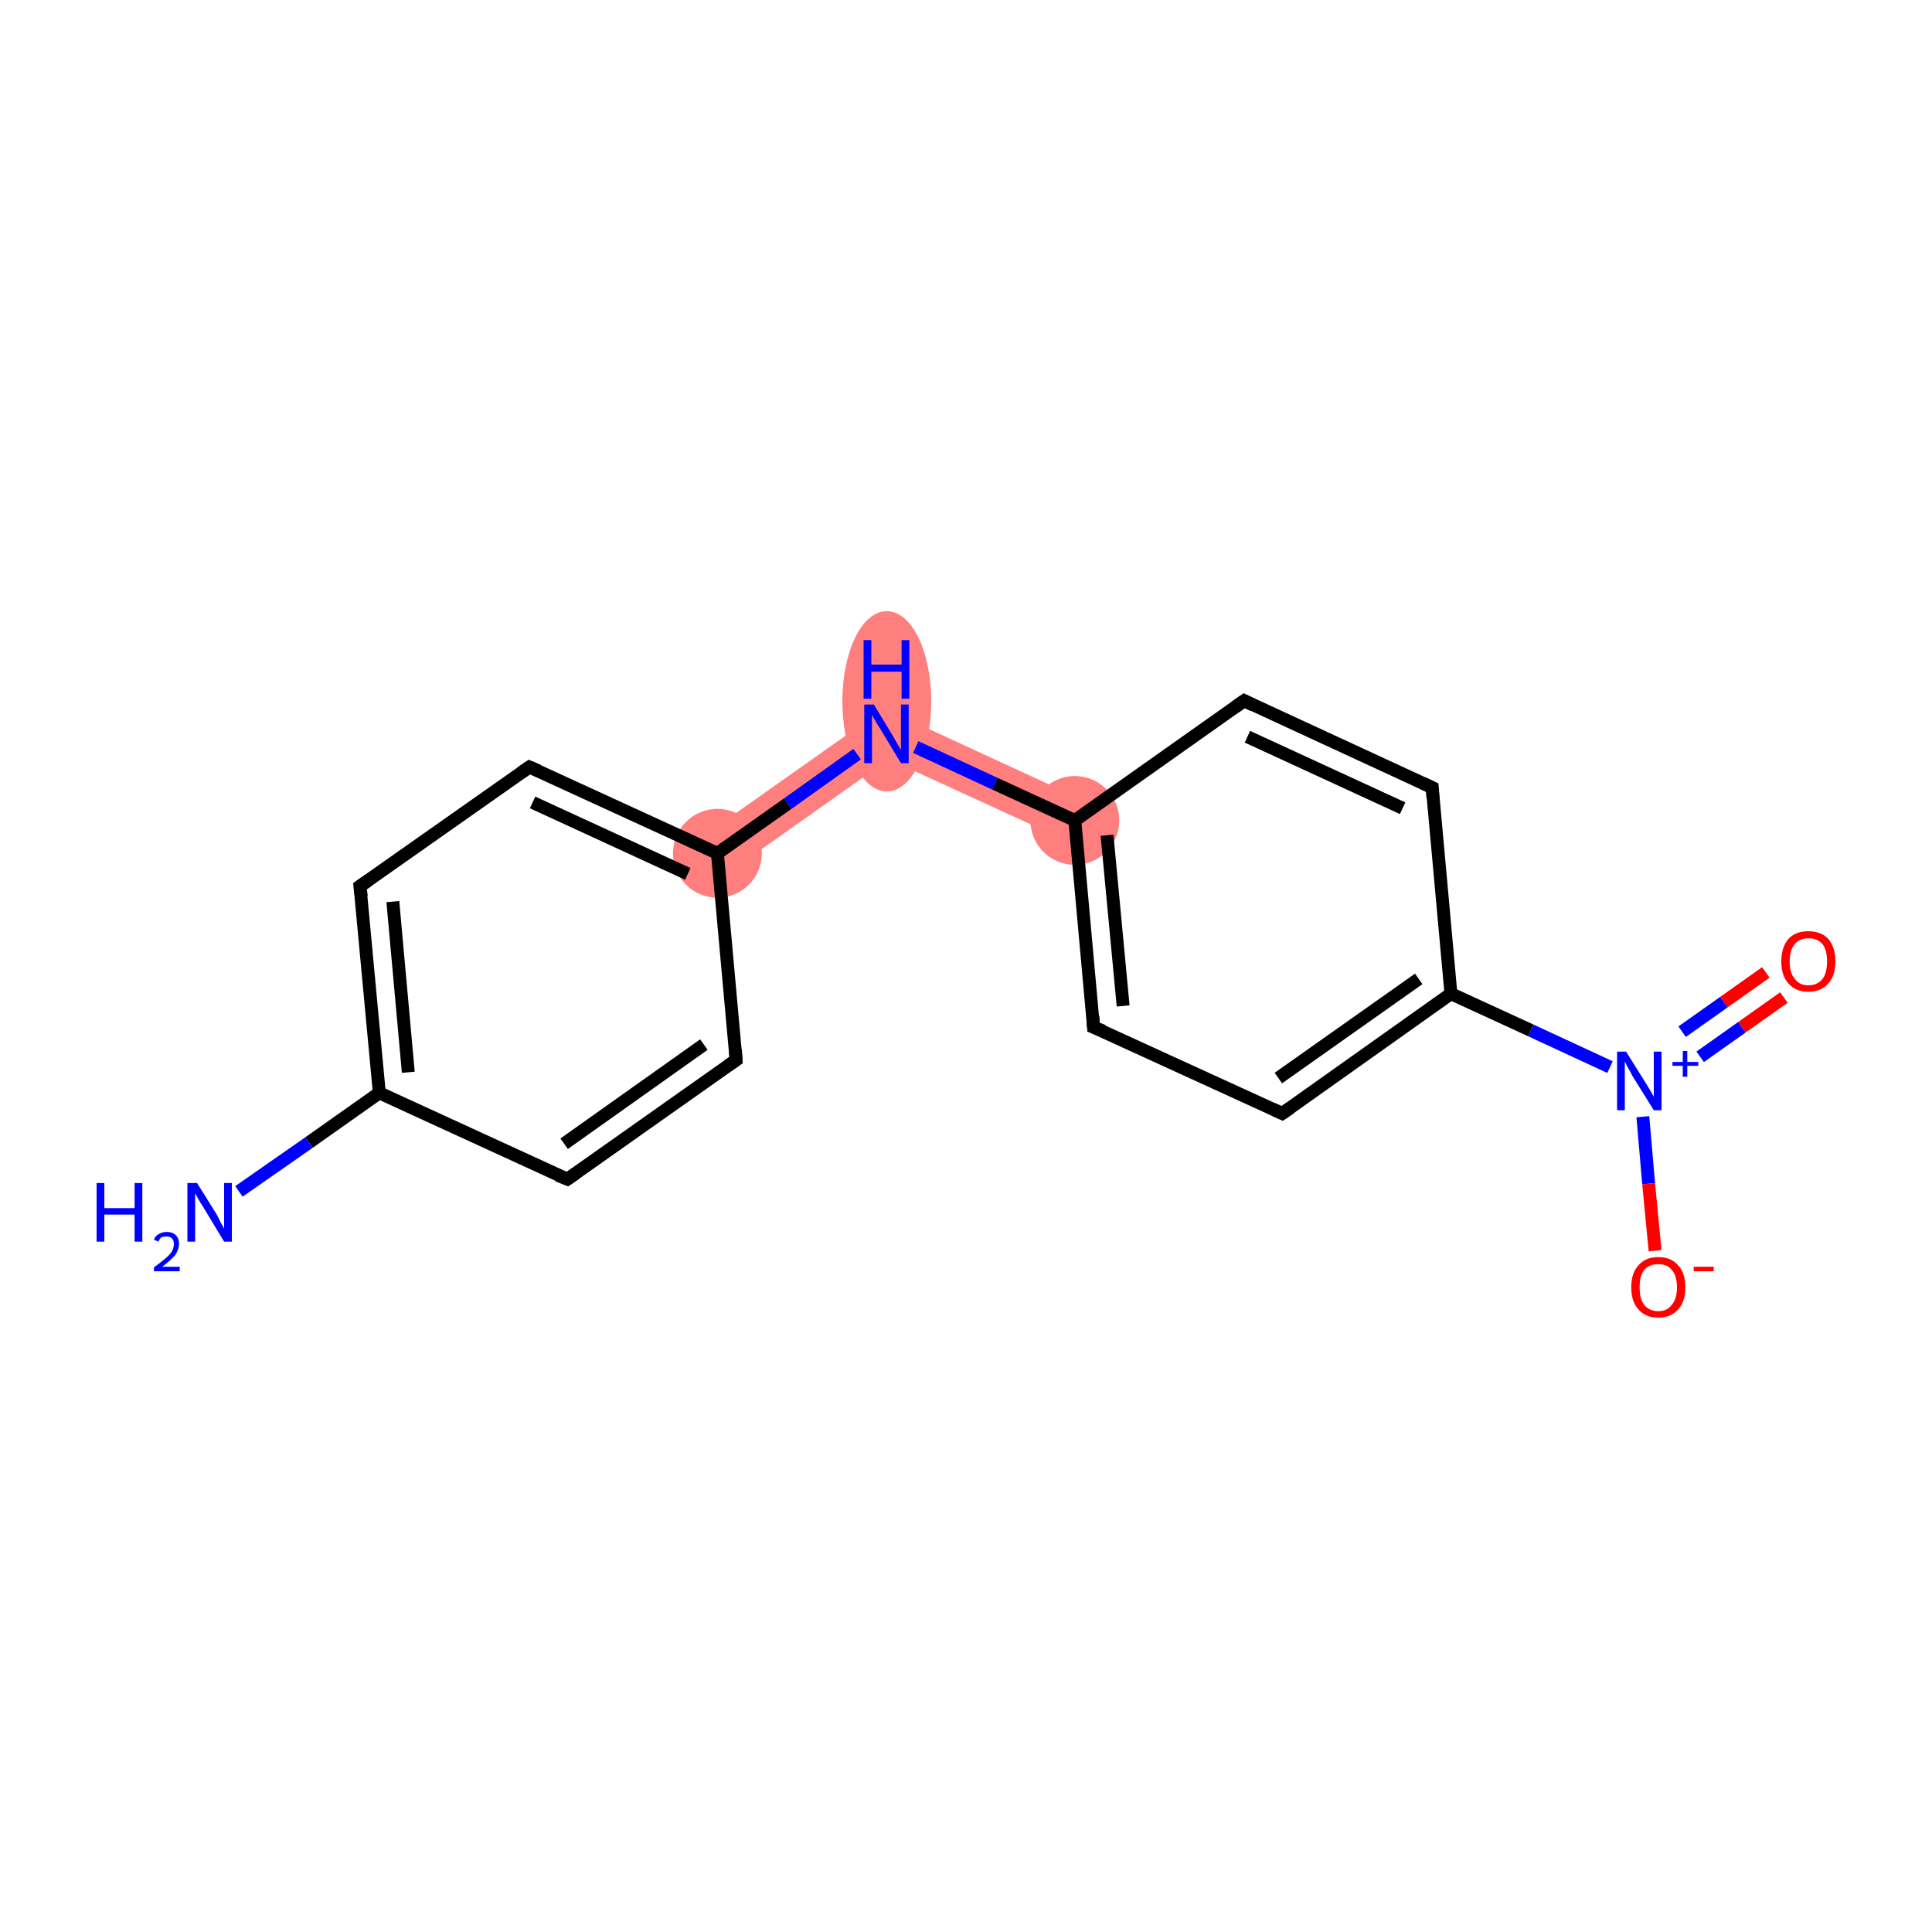 <?xml version='1.0' encoding='iso-8859-1'?>
<svg version='1.1' baseProfile='full'
              xmlns='http://www.w3.org/2000/svg'
                      xmlns:rdkit='http://www.rdkit.org/xml'
                      xmlns:xlink='http://www.w3.org/1999/xlink'
                  xml:space='preserve'
width='300px' height='300px' viewBox='0 0 300 300'>
<!-- END OF HEADER -->
<rect style='opacity:1.0;fill:#FFFFFF;stroke:none' width='300.0' height='300.0' x='0.0' y='0.0'> </rect>
<path class='bond-4 atom-4 atom-5' d='M 137.3,110.0 L 138.0,117.9 L 113.4,135.3 L 109.4,129.7 Z' style='fill:#FF7F7F;fill-rule:evenodd;fill-opacity:1;stroke:#FF7F7F;stroke-width:0.0px;stroke-linecap:butt;stroke-linejoin:miter;stroke-opacity:1;' />
<path class='bond-5 atom-5 atom-6' d='M 137.3,110.0 L 168.3,124.3 L 165.5,130.5 L 138.0,117.9 Z' style='fill:#FF7F7F;fill-rule:evenodd;fill-opacity:1;stroke:#FF7F7F;stroke-width:0.0px;stroke-linecap:butt;stroke-linejoin:miter;stroke-opacity:1;' />
<ellipse cx='111.4' cy='132.5' rx='6.4' ry='6.4' class='atom-4'  style='fill:#FF7F7F;fill-rule:evenodd;stroke:#FF7F7F;stroke-width:1.0px;stroke-linecap:butt;stroke-linejoin:miter;stroke-opacity:1' />
<ellipse cx='137.7' cy='108.9' rx='6.4' ry='13.5' class='atom-5'  style='fill:#FF7F7F;fill-rule:evenodd;stroke:#FF7F7F;stroke-width:1.0px;stroke-linecap:butt;stroke-linejoin:miter;stroke-opacity:1' />
<ellipse cx='166.9' cy='127.4' rx='6.4' ry='6.4' class='atom-6'  style='fill:#FF7F7F;fill-rule:evenodd;stroke:#FF7F7F;stroke-width:1.0px;stroke-linecap:butt;stroke-linejoin:miter;stroke-opacity:1' />
<path class='bond-0 atom-0 atom-1' d='M 37.1,185.0 L 48.0,177.4' style='fill:none;fill-rule:evenodd;stroke:#0000FF;stroke-width:2.0px;stroke-linecap:butt;stroke-linejoin:miter;stroke-opacity:1' />
<path class='bond-0 atom-0 atom-1' d='M 48.0,177.4 L 58.9,169.7' style='fill:none;fill-rule:evenodd;stroke:#000000;stroke-width:2.0px;stroke-linecap:butt;stroke-linejoin:miter;stroke-opacity:1' />
<path class='bond-1 atom-1 atom-2' d='M 58.9,169.7 L 55.9,137.6' style='fill:none;fill-rule:evenodd;stroke:#000000;stroke-width:2.0px;stroke-linecap:butt;stroke-linejoin:miter;stroke-opacity:1' />
<path class='bond-1 atom-1 atom-2' d='M 63.4,166.5 L 61.0,140.0' style='fill:none;fill-rule:evenodd;stroke:#000000;stroke-width:2.0px;stroke-linecap:butt;stroke-linejoin:miter;stroke-opacity:1' />
<path class='bond-2 atom-2 atom-3' d='M 55.9,137.6 L 82.2,119.1' style='fill:none;fill-rule:evenodd;stroke:#000000;stroke-width:2.0px;stroke-linecap:butt;stroke-linejoin:miter;stroke-opacity:1' />
<path class='bond-3 atom-3 atom-4' d='M 82.2,119.1 L 111.4,132.5' style='fill:none;fill-rule:evenodd;stroke:#000000;stroke-width:2.0px;stroke-linecap:butt;stroke-linejoin:miter;stroke-opacity:1' />
<path class='bond-3 atom-3 atom-4' d='M 82.7,124.6 L 106.8,135.7' style='fill:none;fill-rule:evenodd;stroke:#000000;stroke-width:2.0px;stroke-linecap:butt;stroke-linejoin:miter;stroke-opacity:1' />
<path class='bond-4 atom-4 atom-5' d='M 111.4,132.5 L 122.3,124.8' style='fill:none;fill-rule:evenodd;stroke:#000000;stroke-width:2.0px;stroke-linecap:butt;stroke-linejoin:miter;stroke-opacity:1' />
<path class='bond-4 atom-4 atom-5' d='M 122.3,124.8 L 133.1,117.1' style='fill:none;fill-rule:evenodd;stroke:#0000FF;stroke-width:2.0px;stroke-linecap:butt;stroke-linejoin:miter;stroke-opacity:1' />
<path class='bond-5 atom-5 atom-6' d='M 142.2,116.0 L 154.5,121.7' style='fill:none;fill-rule:evenodd;stroke:#0000FF;stroke-width:2.0px;stroke-linecap:butt;stroke-linejoin:miter;stroke-opacity:1' />
<path class='bond-5 atom-5 atom-6' d='M 154.5,121.7 L 166.9,127.4' style='fill:none;fill-rule:evenodd;stroke:#000000;stroke-width:2.0px;stroke-linecap:butt;stroke-linejoin:miter;stroke-opacity:1' />
<path class='bond-6 atom-6 atom-7' d='M 166.9,127.4 L 169.8,159.5' style='fill:none;fill-rule:evenodd;stroke:#000000;stroke-width:2.0px;stroke-linecap:butt;stroke-linejoin:miter;stroke-opacity:1' />
<path class='bond-6 atom-6 atom-7' d='M 171.9,129.7 L 174.4,156.2' style='fill:none;fill-rule:evenodd;stroke:#000000;stroke-width:2.0px;stroke-linecap:butt;stroke-linejoin:miter;stroke-opacity:1' />
<path class='bond-7 atom-7 atom-8' d='M 169.8,159.5 L 199.1,172.9' style='fill:none;fill-rule:evenodd;stroke:#000000;stroke-width:2.0px;stroke-linecap:butt;stroke-linejoin:miter;stroke-opacity:1' />
<path class='bond-8 atom-8 atom-9' d='M 199.1,172.9 L 225.3,154.3' style='fill:none;fill-rule:evenodd;stroke:#000000;stroke-width:2.0px;stroke-linecap:butt;stroke-linejoin:miter;stroke-opacity:1' />
<path class='bond-8 atom-8 atom-9' d='M 198.5,167.4 L 220.3,152.0' style='fill:none;fill-rule:evenodd;stroke:#000000;stroke-width:2.0px;stroke-linecap:butt;stroke-linejoin:miter;stroke-opacity:1' />
<path class='bond-9 atom-9 atom-10' d='M 225.3,154.3 L 237.7,160.0' style='fill:none;fill-rule:evenodd;stroke:#000000;stroke-width:2.0px;stroke-linecap:butt;stroke-linejoin:miter;stroke-opacity:1' />
<path class='bond-9 atom-9 atom-10' d='M 237.7,160.0 L 250.0,165.7' style='fill:none;fill-rule:evenodd;stroke:#0000FF;stroke-width:2.0px;stroke-linecap:butt;stroke-linejoin:miter;stroke-opacity:1' />
<path class='bond-10 atom-10 atom-11' d='M 264.0,164.1 L 270.5,159.5' style='fill:none;fill-rule:evenodd;stroke:#0000FF;stroke-width:2.0px;stroke-linecap:butt;stroke-linejoin:miter;stroke-opacity:1' />
<path class='bond-10 atom-10 atom-11' d='M 270.5,159.5 L 277.0,154.9' style='fill:none;fill-rule:evenodd;stroke:#FF0000;stroke-width:2.0px;stroke-linecap:butt;stroke-linejoin:miter;stroke-opacity:1' />
<path class='bond-10 atom-10 atom-11' d='M 261.2,160.2 L 267.7,155.6' style='fill:none;fill-rule:evenodd;stroke:#0000FF;stroke-width:2.0px;stroke-linecap:butt;stroke-linejoin:miter;stroke-opacity:1' />
<path class='bond-10 atom-10 atom-11' d='M 267.7,155.6 L 274.2,151.0' style='fill:none;fill-rule:evenodd;stroke:#FF0000;stroke-width:2.0px;stroke-linecap:butt;stroke-linejoin:miter;stroke-opacity:1' />
<path class='bond-11 atom-10 atom-12' d='M 255.1,173.4 L 256.0,183.8' style='fill:none;fill-rule:evenodd;stroke:#0000FF;stroke-width:2.0px;stroke-linecap:butt;stroke-linejoin:miter;stroke-opacity:1' />
<path class='bond-11 atom-10 atom-12' d='M 256.0,183.8 L 257.0,194.2' style='fill:none;fill-rule:evenodd;stroke:#FF0000;stroke-width:2.0px;stroke-linecap:butt;stroke-linejoin:miter;stroke-opacity:1' />
<path class='bond-12 atom-9 atom-13' d='M 225.3,154.3 L 222.4,122.3' style='fill:none;fill-rule:evenodd;stroke:#000000;stroke-width:2.0px;stroke-linecap:butt;stroke-linejoin:miter;stroke-opacity:1' />
<path class='bond-13 atom-13 atom-14' d='M 222.4,122.3 L 193.2,108.8' style='fill:none;fill-rule:evenodd;stroke:#000000;stroke-width:2.0px;stroke-linecap:butt;stroke-linejoin:miter;stroke-opacity:1' />
<path class='bond-13 atom-13 atom-14' d='M 217.8,125.5 L 193.7,114.4' style='fill:none;fill-rule:evenodd;stroke:#000000;stroke-width:2.0px;stroke-linecap:butt;stroke-linejoin:miter;stroke-opacity:1' />
<path class='bond-14 atom-4 atom-15' d='M 111.4,132.5 L 114.3,164.6' style='fill:none;fill-rule:evenodd;stroke:#000000;stroke-width:2.0px;stroke-linecap:butt;stroke-linejoin:miter;stroke-opacity:1' />
<path class='bond-15 atom-15 atom-16' d='M 114.3,164.6 L 88.1,183.1' style='fill:none;fill-rule:evenodd;stroke:#000000;stroke-width:2.0px;stroke-linecap:butt;stroke-linejoin:miter;stroke-opacity:1' />
<path class='bond-15 atom-15 atom-16' d='M 109.3,162.2 L 87.6,177.6' style='fill:none;fill-rule:evenodd;stroke:#000000;stroke-width:2.0px;stroke-linecap:butt;stroke-linejoin:miter;stroke-opacity:1' />
<path class='bond-16 atom-16 atom-1' d='M 88.1,183.1 L 58.9,169.7' style='fill:none;fill-rule:evenodd;stroke:#000000;stroke-width:2.0px;stroke-linecap:butt;stroke-linejoin:miter;stroke-opacity:1' />
<path class='bond-17 atom-14 atom-6' d='M 193.2,108.8 L 166.9,127.4' style='fill:none;fill-rule:evenodd;stroke:#000000;stroke-width:2.0px;stroke-linecap:butt;stroke-linejoin:miter;stroke-opacity:1' />
<path d='M 56.1,139.2 L 55.9,137.6 L 57.2,136.7' style='fill:none;stroke:#000000;stroke-width:2.0px;stroke-linecap:butt;stroke-linejoin:miter;stroke-opacity:1;' />
<path d='M 80.9,120.0 L 82.2,119.1 L 83.6,119.7' style='fill:none;stroke:#000000;stroke-width:2.0px;stroke-linecap:butt;stroke-linejoin:miter;stroke-opacity:1;' />
<path d='M 169.7,157.8 L 169.8,159.5 L 171.3,160.1' style='fill:none;stroke:#000000;stroke-width:2.0px;stroke-linecap:butt;stroke-linejoin:miter;stroke-opacity:1;' />
<path d='M 197.6,172.2 L 199.1,172.9 L 200.4,172.0' style='fill:none;stroke:#000000;stroke-width:2.0px;stroke-linecap:butt;stroke-linejoin:miter;stroke-opacity:1;' />
<path d='M 222.5,123.9 L 222.4,122.3 L 220.9,121.6' style='fill:none;stroke:#000000;stroke-width:2.0px;stroke-linecap:butt;stroke-linejoin:miter;stroke-opacity:1;' />
<path d='M 194.6,109.5 L 193.2,108.8 L 191.8,109.8' style='fill:none;stroke:#000000;stroke-width:2.0px;stroke-linecap:butt;stroke-linejoin:miter;stroke-opacity:1;' />
<path d='M 114.2,163.0 L 114.3,164.6 L 113.0,165.5' style='fill:none;stroke:#000000;stroke-width:2.0px;stroke-linecap:butt;stroke-linejoin:miter;stroke-opacity:1;' />
<path d='M 89.4,182.2 L 88.1,183.1 L 86.6,182.5' style='fill:none;stroke:#000000;stroke-width:2.0px;stroke-linecap:butt;stroke-linejoin:miter;stroke-opacity:1;' />
<path class='atom-0' d='M 15.0 183.7
L 16.2 183.7
L 16.2 187.6
L 20.9 187.6
L 20.9 183.7
L 22.1 183.7
L 22.1 192.8
L 20.9 192.8
L 20.9 188.6
L 16.2 188.6
L 16.2 192.8
L 15.0 192.8
L 15.0 183.7
' fill='#0000FF'/>
<path class='atom-0' d='M 23.9 192.5
Q 24.1 191.9, 24.7 191.6
Q 25.2 191.3, 25.9 191.3
Q 26.8 191.3, 27.3 191.8
Q 27.8 192.3, 27.8 193.1
Q 27.8 194.0, 27.2 194.9
Q 26.5 195.7, 25.2 196.7
L 27.9 196.7
L 27.9 197.4
L 23.9 197.4
L 23.9 196.8
Q 25.0 196.0, 25.7 195.4
Q 26.4 194.8, 26.7 194.3
Q 27.0 193.7, 27.0 193.2
Q 27.0 192.6, 26.7 192.3
Q 26.4 192.0, 25.9 192.0
Q 25.4 192.0, 25.1 192.1
Q 24.8 192.3, 24.6 192.8
L 23.9 192.5
' fill='#0000FF'/>
<path class='atom-0' d='M 30.6 183.7
L 33.6 188.5
Q 33.9 189.0, 34.3 189.9
Q 34.8 190.7, 34.8 190.8
L 34.8 183.7
L 36.0 183.7
L 36.0 192.8
L 34.8 192.8
L 31.6 187.5
Q 31.2 186.9, 30.8 186.2
Q 30.4 185.5, 30.3 185.3
L 30.3 192.8
L 29.1 192.8
L 29.1 183.7
L 30.6 183.7
' fill='#0000FF'/>
<path class='atom-5' d='M 135.7 109.4
L 138.6 114.2
Q 138.9 114.7, 139.4 115.6
Q 139.9 116.4, 139.9 116.5
L 139.9 109.4
L 141.1 109.4
L 141.1 118.5
L 139.9 118.5
L 136.7 113.2
Q 136.3 112.6, 135.9 111.9
Q 135.5 111.2, 135.4 111.0
L 135.4 118.5
L 134.2 118.5
L 134.2 109.4
L 135.7 109.4
' fill='#0000FF'/>
<path class='atom-5' d='M 134.1 99.4
L 135.3 99.4
L 135.3 103.2
L 140.0 103.2
L 140.0 99.4
L 141.2 99.4
L 141.2 108.5
L 140.0 108.5
L 140.0 104.3
L 135.3 104.3
L 135.3 108.5
L 134.1 108.5
L 134.1 99.4
' fill='#0000FF'/>
<path class='atom-10' d='M 252.5 163.3
L 255.5 168.1
Q 255.8 168.6, 256.3 169.4
Q 256.8 170.3, 256.8 170.3
L 256.8 163.3
L 258.0 163.3
L 258.0 172.4
L 256.8 172.4
L 253.5 167.1
Q 253.2 166.5, 252.8 165.8
Q 252.4 165.1, 252.3 164.8
L 252.3 172.4
L 251.1 172.4
L 251.1 163.3
L 252.5 163.3
' fill='#0000FF'/>
<path class='atom-10' d='M 259.7 164.9
L 261.3 164.9
L 261.3 163.2
L 262.0 163.2
L 262.0 164.9
L 263.7 164.9
L 263.7 165.5
L 262.0 165.5
L 262.0 167.2
L 261.3 167.2
L 261.3 165.5
L 259.7 165.5
L 259.7 164.9
' fill='#0000FF'/>
<path class='atom-11' d='M 276.6 149.3
Q 276.6 147.1, 277.7 145.8
Q 278.8 144.6, 280.8 144.6
Q 282.8 144.6, 283.9 145.8
Q 285.0 147.1, 285.0 149.3
Q 285.0 151.5, 283.9 152.7
Q 282.8 154.0, 280.8 154.0
Q 278.8 154.0, 277.7 152.7
Q 276.6 151.5, 276.6 149.3
M 280.8 153.0
Q 282.2 153.0, 283.0 152.0
Q 283.7 151.1, 283.7 149.3
Q 283.7 147.5, 283.0 146.6
Q 282.2 145.7, 280.8 145.7
Q 279.4 145.7, 278.7 146.6
Q 277.9 147.5, 277.9 149.3
Q 277.9 151.1, 278.7 152.0
Q 279.4 153.0, 280.8 153.0
' fill='#FF0000'/>
<path class='atom-12' d='M 253.3 199.9
Q 253.3 197.7, 254.4 196.5
Q 255.5 195.2, 257.5 195.2
Q 259.5 195.2, 260.6 196.5
Q 261.7 197.7, 261.7 199.9
Q 261.7 202.1, 260.6 203.3
Q 259.5 204.6, 257.5 204.6
Q 255.5 204.6, 254.4 203.3
Q 253.3 202.1, 253.3 199.9
M 257.5 203.6
Q 258.9 203.6, 259.6 202.6
Q 260.4 201.7, 260.4 199.9
Q 260.4 198.1, 259.6 197.2
Q 258.9 196.3, 257.5 196.3
Q 256.1 196.3, 255.3 197.2
Q 254.6 198.1, 254.6 199.9
Q 254.6 201.7, 255.3 202.6
Q 256.1 203.6, 257.5 203.6
' fill='#FF0000'/>
<path class='atom-12' d='M 263.0 196.7
L 266.1 196.7
L 266.1 197.4
L 263.0 197.4
L 263.0 196.7
' fill='#FF0000'/>
</svg>
